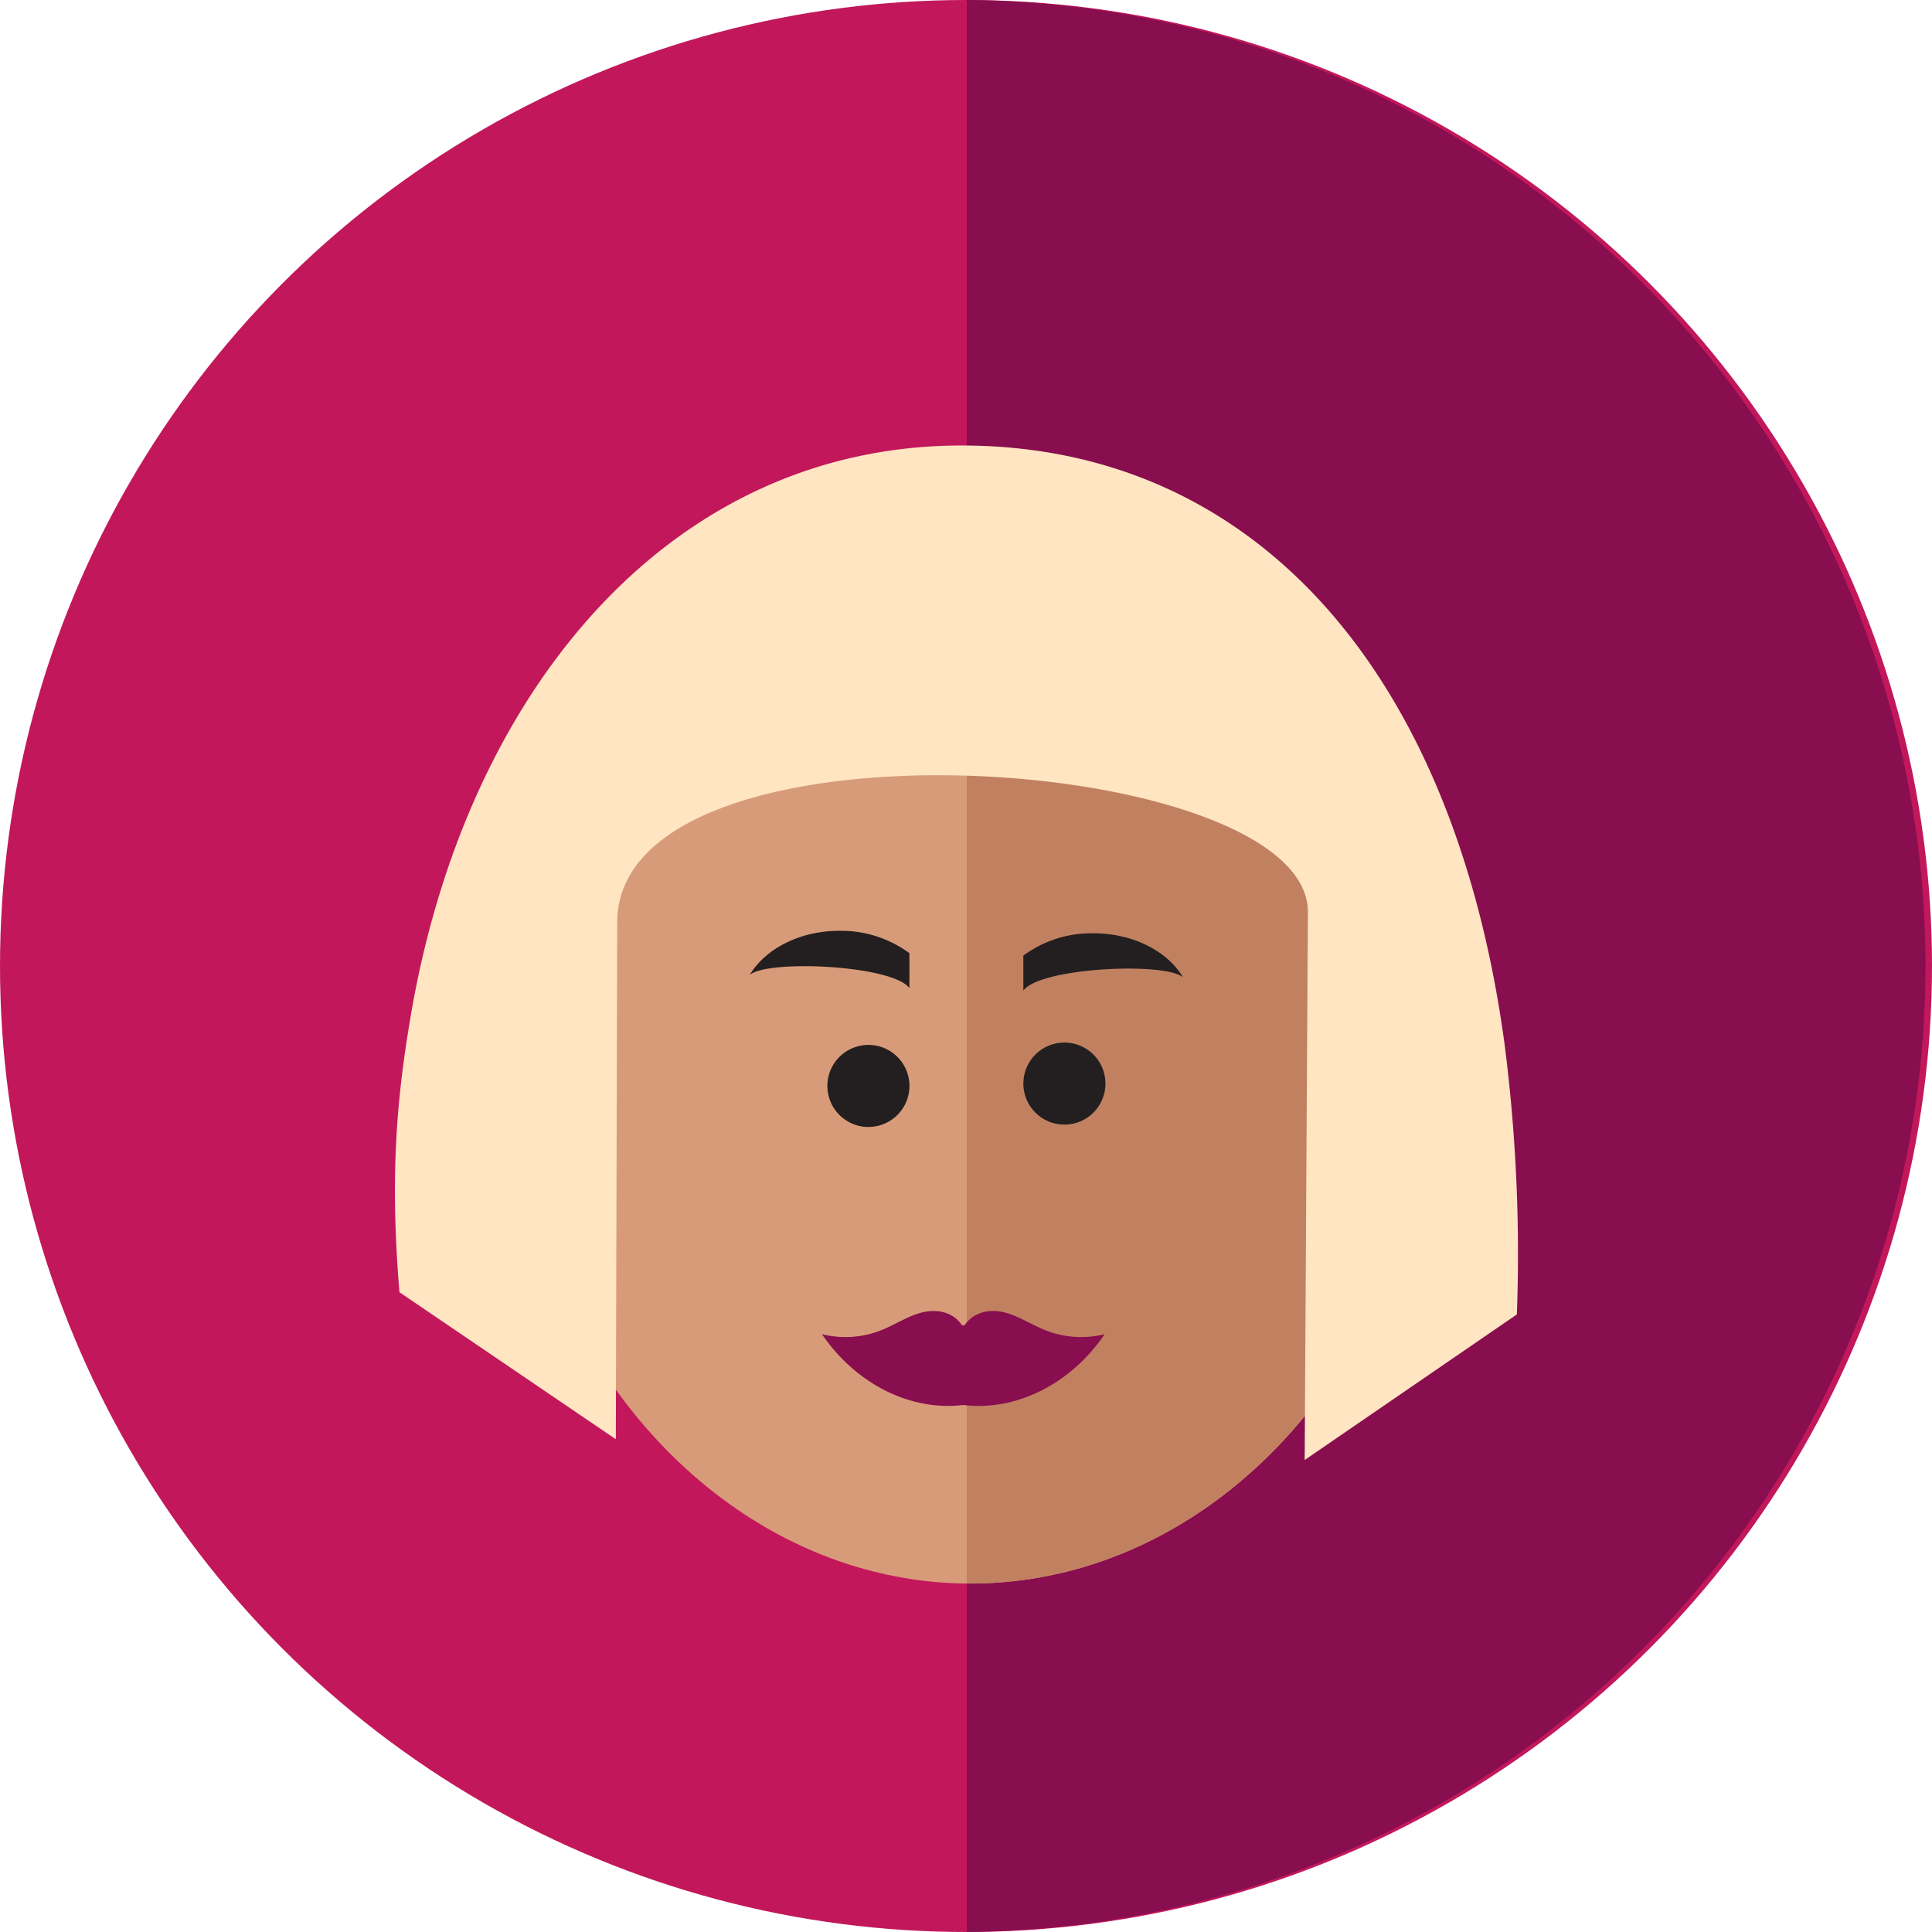 <svg id="Layer_1" data-name="Layer 1" xmlns="http://www.w3.org/2000/svg" viewBox="0 0 352.44 352.44"><defs><style>.cls-1{fill:#c2185b;}.cls-2{fill:#880e4f;}.cls-3{fill:#d89b79;}.cls-4{fill:#c18161;}.cls-5{fill:#ffe5c2;}.cls-6{fill:#231f20;}</style></defs><circle class="cls-1" cx="176.22" cy="176.22" r="176.22"/><path class="cls-2" d="M176.36,0V352.43A176.22,176.22,0,0,0,176.36,0Z"/><ellipse class="cls-3" cx="177.04" cy="188.2" rx="85" ry="100.68"/><path class="cls-4" d="M177,87.51h-.64V288.87H177c46.94,0,85-45.08,85-100.68S224,87.51,177,87.51Z"/><path class="cls-5" d="M175.45,81.27c-53.23,0-90.56,44.79-100.58,104.38-2.43,14.44-3.8,28.58-2,50.08l39.47,26.82.25-94.36c.25-39.46,125.47-31.11,126-2L238,266.34l38.71-26.56a299.83,299.83,0,0,0-2.28-49.58C265.16,122.33,228.68,81.27,175.45,81.27Z"/><circle class="cls-6" cx="194.17" cy="197.67" r="7.49"/><path class="cls-6" d="M199.45,170.25a20.93,20.93,0,0,0-12.77,4.08v6.37c3.07-4.2,25.83-5.25,29.12-2.42C213,173.54,206.72,170.25,199.45,170.25Z"/><circle class="cls-6" cx="158.41" cy="198.11" r="7.49" transform="translate(-41.4 41.85) rotate(-13.33)"/><path class="cls-6" d="M136.78,177.84c3.29-2.83,26.05-1.78,29.12,2.42v-6.38a21,21,0,0,0-12.78-4.08C145.86,169.8,139.61,173.1,136.78,177.84Z"/><path class="cls-2" d="M190.61,242.62c-2.5-1-4.85-2.58-7.42-3.22s-5.57-.13-7.24,2.38h-.44c-1.66-2.51-4.66-3-7.23-2.38s-4.93,2.21-7.42,3.22a17.64,17.64,0,0,1-10.92.76c6.22,9.12,16.19,14.1,25.79,12.92,9.61,1.18,19.58-3.8,25.79-12.92A17.6,17.6,0,0,1,190.61,242.62Z"/></svg>